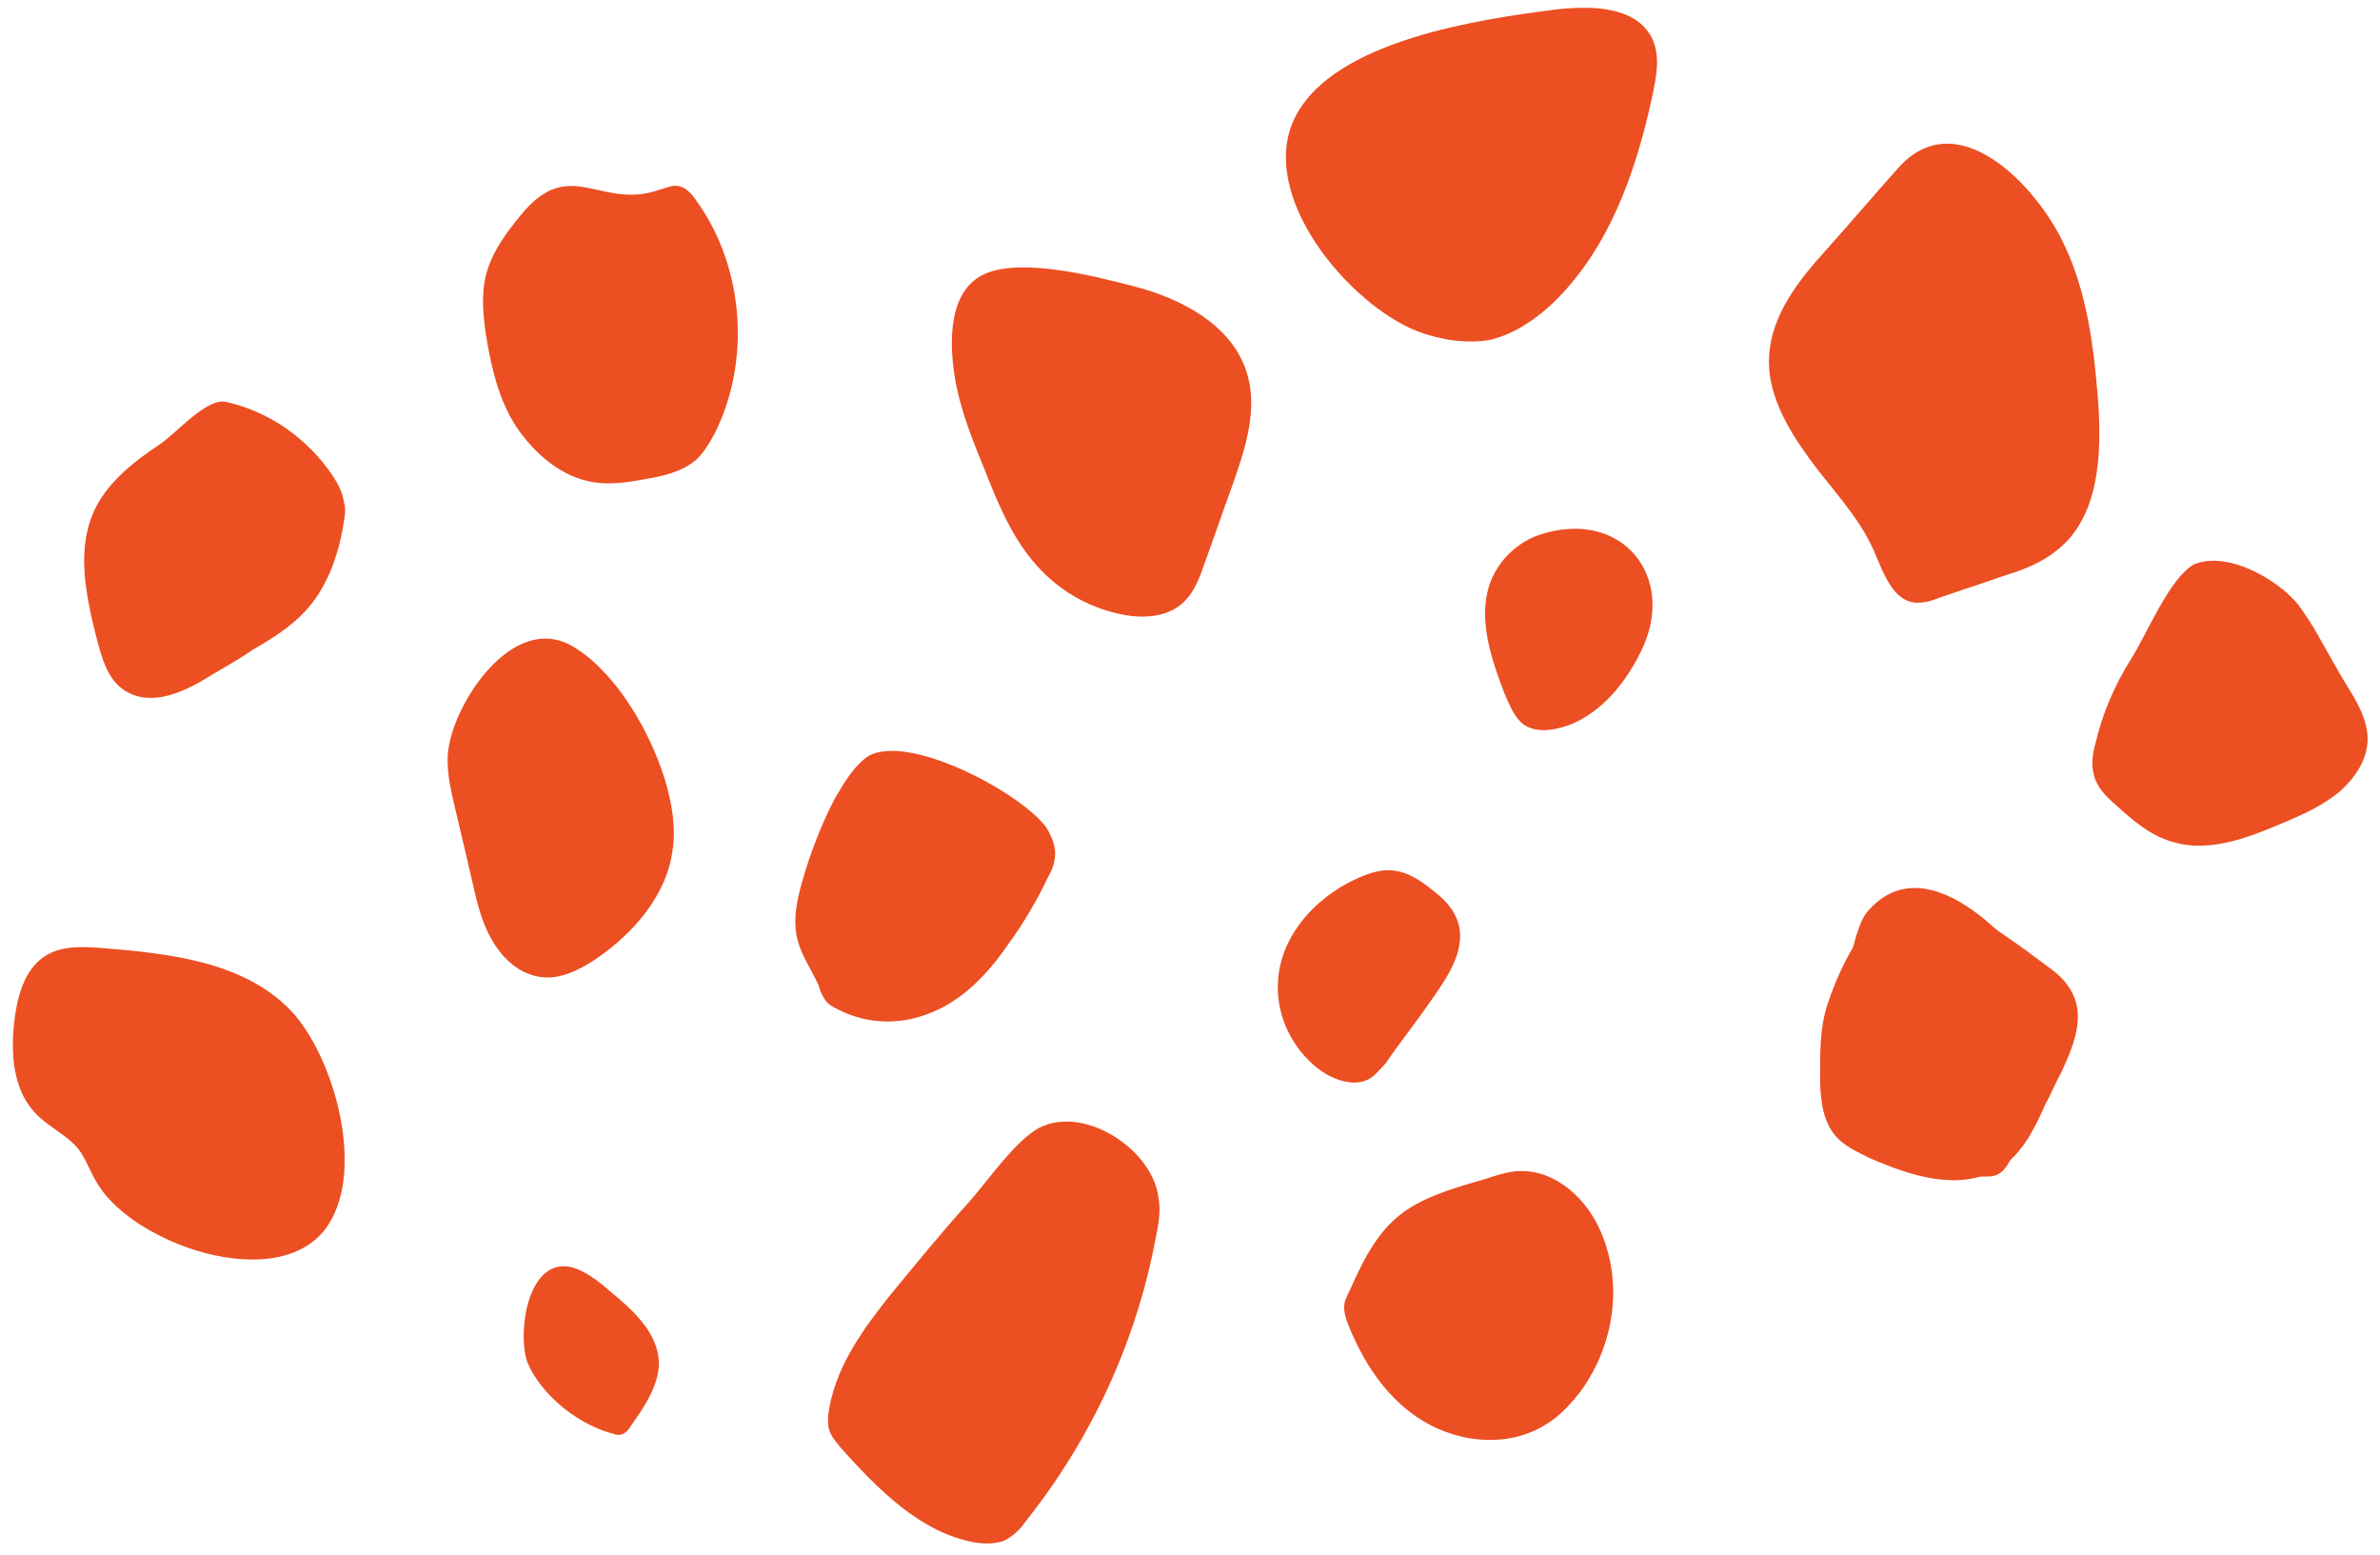 <svg width="173" height="113" viewBox="0 0 173 113" xmlns="http://www.w3.org/2000/svg">
    <g fill="#EC4F22" fill-rule="nonzero">
        <path d="M7.2 86.2c-.6-.9-.9-1.9-1.5-2.7-.9-1.1-2.4-1.7-3.3-2.8C1 79.1.8 76.7 1 74.6c.2-2 .7-4.2 2.4-5.2 1.2-.7 2.7-.6 4.1-.5 4.9.4 10.2 1 13.6 4.5 3.2 3.3 5.7 12.1 2.4 16.1-3.7 4.4-13.6.9-16.3-3.3zM11.6 32.3C9.8 33.5 8 34.9 7 36.8c-1.5 2.9-.8 6.3 0 9.5.4 1.5.8 3.1 2.1 3.9 1.9 1.2 4.3.1 6.2-1.1 1-.6 2.1-1.2 3.1-1.9 1.4-.8 2.8-1.7 3.8-2.8 1.5-1.6 2.3-3.8 2.7-5.9.1-.7.3-1.4.1-2-.1-.7-.4-1.3-.8-1.9-1.8-2.7-4.6-4.7-7.8-5.4-1.4-.3-3.7 2.4-4.8 3.1zM32.6 54.4c-.2 1.3.1 2.7.4 4 .5 2.1 1 4.2 1.5 6.4.3 1.3.7 2.7 1.5 3.9.8 1.2 1.9 2.1 3.3 2.3 1.4.2 2.8-.5 4-1.3 2.8-1.9 5.2-4.7 5.6-8 .7-4.6-3.2-12.5-7.4-14.8-4.2-2.3-8.4 4-8.9 7.5zM47.9 13.8c.4-.1.8-.3 1.2-.3.7 0 1.2.6 1.6 1.2 3.4 4.8 3.9 11.6 1.2 16.9-.4.7-.8 1.4-1.4 1.9-1 .8-2.3 1.1-3.5 1.3-1.1.2-2.2.4-3.4.3-2.4-.2-4.4-1.8-5.8-3.7-1.4-1.9-2-4.3-2.4-6.6-.3-1.8-.5-3.7.1-5.4.5-1.4 1.4-2.6 2.3-3.7 3.6-4.5 5.8-.4 10.1-1.9zM69.4 27.4c.4 2.4 1.3 4.6 2.2 6.8.9 2.3 1.9 4.7 3.5 6.6 1.5 1.8 3.5 3.1 5.8 3.7 1.8.5 3.9.5 5.2-.8.7-.7 1.1-1.7 1.4-2.6.7-1.9 1.3-3.7 2-5.6 1-2.8 2-5.8 1.1-8.5-1.1-3.4-4.7-5.3-8.2-6.2-2.7-.7-8.1-2.1-10.8-.9-2.7 1.2-2.6 5-2.2 7.5zM62.9 55.1c-1 .8-1.6 1.9-2.2 2.9-1 1.9-1.8 4-2.4 6.1-.4 1.4-.7 2.9-.3 4.3.3 1.1 1 2.1 1.5 3.2.1.4.3.8.5 1.1.2.3.6.5 1 .7 2 1 4.3 1.1 6.4.3 2.5-.9 4.4-2.9 5.9-5.1 1.1-1.5 2.1-3.2 2.9-4.9.3-.5.5-1.1.5-1.7 0-.6-.3-1.3-.6-1.8-1.8-2.6-10.5-7.2-13.2-5.1zM38.3 98.9c.3.8.8 1.5 1.3 2.1 1.3 1.5 3.1 2.7 5 3.2.2.1.5.1.7 0 .2-.1.4-.3.5-.5 1-1.4 2.1-3 2.1-4.7-.1-2.2-1.9-3.8-3.6-5.2-.8-.7-1.7-1.4-2.7-1.7-3.2-.8-4 4.6-3.3 6.8zM64.8 94c-2 2.5-3.9 5.1-4.5 8.2-.1.6-.2 1.2 0 1.8.2.5.5.8.8 1.2 2.7 3 5.8 6.2 9.8 6.9.7.1 1.3.1 2-.1.7-.3 1.3-.9 1.7-1.5 4.7-5.9 8-13 9.4-20.5.2-1 .4-2 .2-3-.4-3.3-5-6.5-8.3-5.2-1.9.7-4.2 4.2-5.6 5.7-1.8 2-3.6 4.2-5.5 6.5zM99.5 63.5c-3.4 1.2-6.4 4.2-6.6 7.8-.2 2.6 1.2 5.3 3.4 6.7 1 .6 2.4 1 3.4.3.4-.3.7-.7 1-1 1.1-1.6 2.3-3.1 3.4-4.7 1.2-1.7 2.6-3.8 1.8-5.8-.3-.8-.9-1.4-1.5-1.9-1.6-1.3-2.9-2.1-4.9-1.4zM98.1 93.8c-.2.4-.4.8-.4 1.2 0 .3.1.7.2 1 1.1 2.9 2.9 5.7 5.6 7.3 2.7 1.6 6.2 1.9 8.9.2 1-.6 1.8-1.5 2.5-2.4 2.4-3.3 3.1-7.7 1.5-11.5-1-2.4-3.2-4.5-5.8-4.5-.9 0-1.8.3-2.7.6-5.7 1.6-7.4 2.6-9.8 8.1zM132.8 73.1c-.5 1.6-.5 3.3-.5 5 0 1.5.1 3.1 1 4.3.7.9 1.7 1.3 2.7 1.8 3 1.3 6.5 2.4 9.3.7 1.7-1 2.6-2.9 3.4-4.7.4-.7.7-1.5 1.1-2.2.9-1.9 1.8-4.1.8-5.9-.4-.8-1.1-1.4-1.8-1.9-2-1.5-4.1-3-6.3-4.3-5-3.1-8.3 2.9-9.7 7.2zM112.1 38.8c-1.7.5-3.2 1.9-3.8 3.6-.9 2.6.1 5.5 1.1 8.1.4.9.8 1.9 1.6 2.3.6.3 1.3.3 1.9.2 2.9-.5 5.1-3 6.4-5.7 2.6-5.3-1.3-10.3-7.2-8.5zM103.1 24.1c1.6.6 3.5.9 5.2.6 1.7-.4 3.2-1.4 4.5-2.6 4.1-3.9 6.1-9.5 7.3-15.1.3-1.4.6-2.9 0-4.2C118.9.4 115.6.4 113 .7c-5.4.7-15.9 2.2-18.8 7.7-3 5.7 3.9 13.8 8.9 15.7zM137.9 12.3c-1.7 1.9-3.4 3.9-5.1 5.8-2 2.2-4 4.7-4.2 7.7-.2 2.7 1.3 5.3 2.9 7.5 1.6 2.2 3.6 4.2 4.7 6.7.7 1.6 1.4 3.8 3.2 3.8.5 0 .9-.1 1.4-.3 1.7-.6 3.3-1.1 5-1.7 1.3-.4 2.6-.9 3.7-1.8 3.1-2.4 3.3-7 3-11-.3-3.8-.8-7.7-2.4-11.1-2-4.4-7.9-10.6-12.2-5.6zM154.9 47.9c-1.2 1.9-2.1 4-2.6 6.2-.2.7-.3 1.5-.1 2.2.2.9.9 1.6 1.6 2.2 1.2 1.1 2.6 2.3 4.2 2.7 2.7.8 5.6-.4 8.2-1.5 1.4-.6 2.7-1.2 3.9-2.2 1.1-1 2-2.3 2-3.8 0-1.3-.7-2.6-1.4-3.7-.8-1.3-1.5-2.6-2.3-4-.4-.7-.8-1.3-1.3-2-1.4-1.8-5.1-4-7.6-3-1.8 1-3.4 5-4.6 6.9z"></path>
        <path d="M135.7 66.3c-.4.5-.6 1.2-.8 1.8-.7 2.5-1.3 5-2 7.5-.3 1-.5 2-.3 3 .2 1.1.9 2 1.7 2.8 2.6 2.6 6.2 4.1 9.9 4.1.4 0 .8 0 1.1-.2.5-.3.7-.8 1-1.3.8-1.7 1.5-3.4 2.3-5.1.7-1.6 1.4-3.3 1-5-.2-.7-.5-1.4-.9-2-2.4-3.8-8.8-10.6-13-5.6z"></path>
    </g>
</svg>